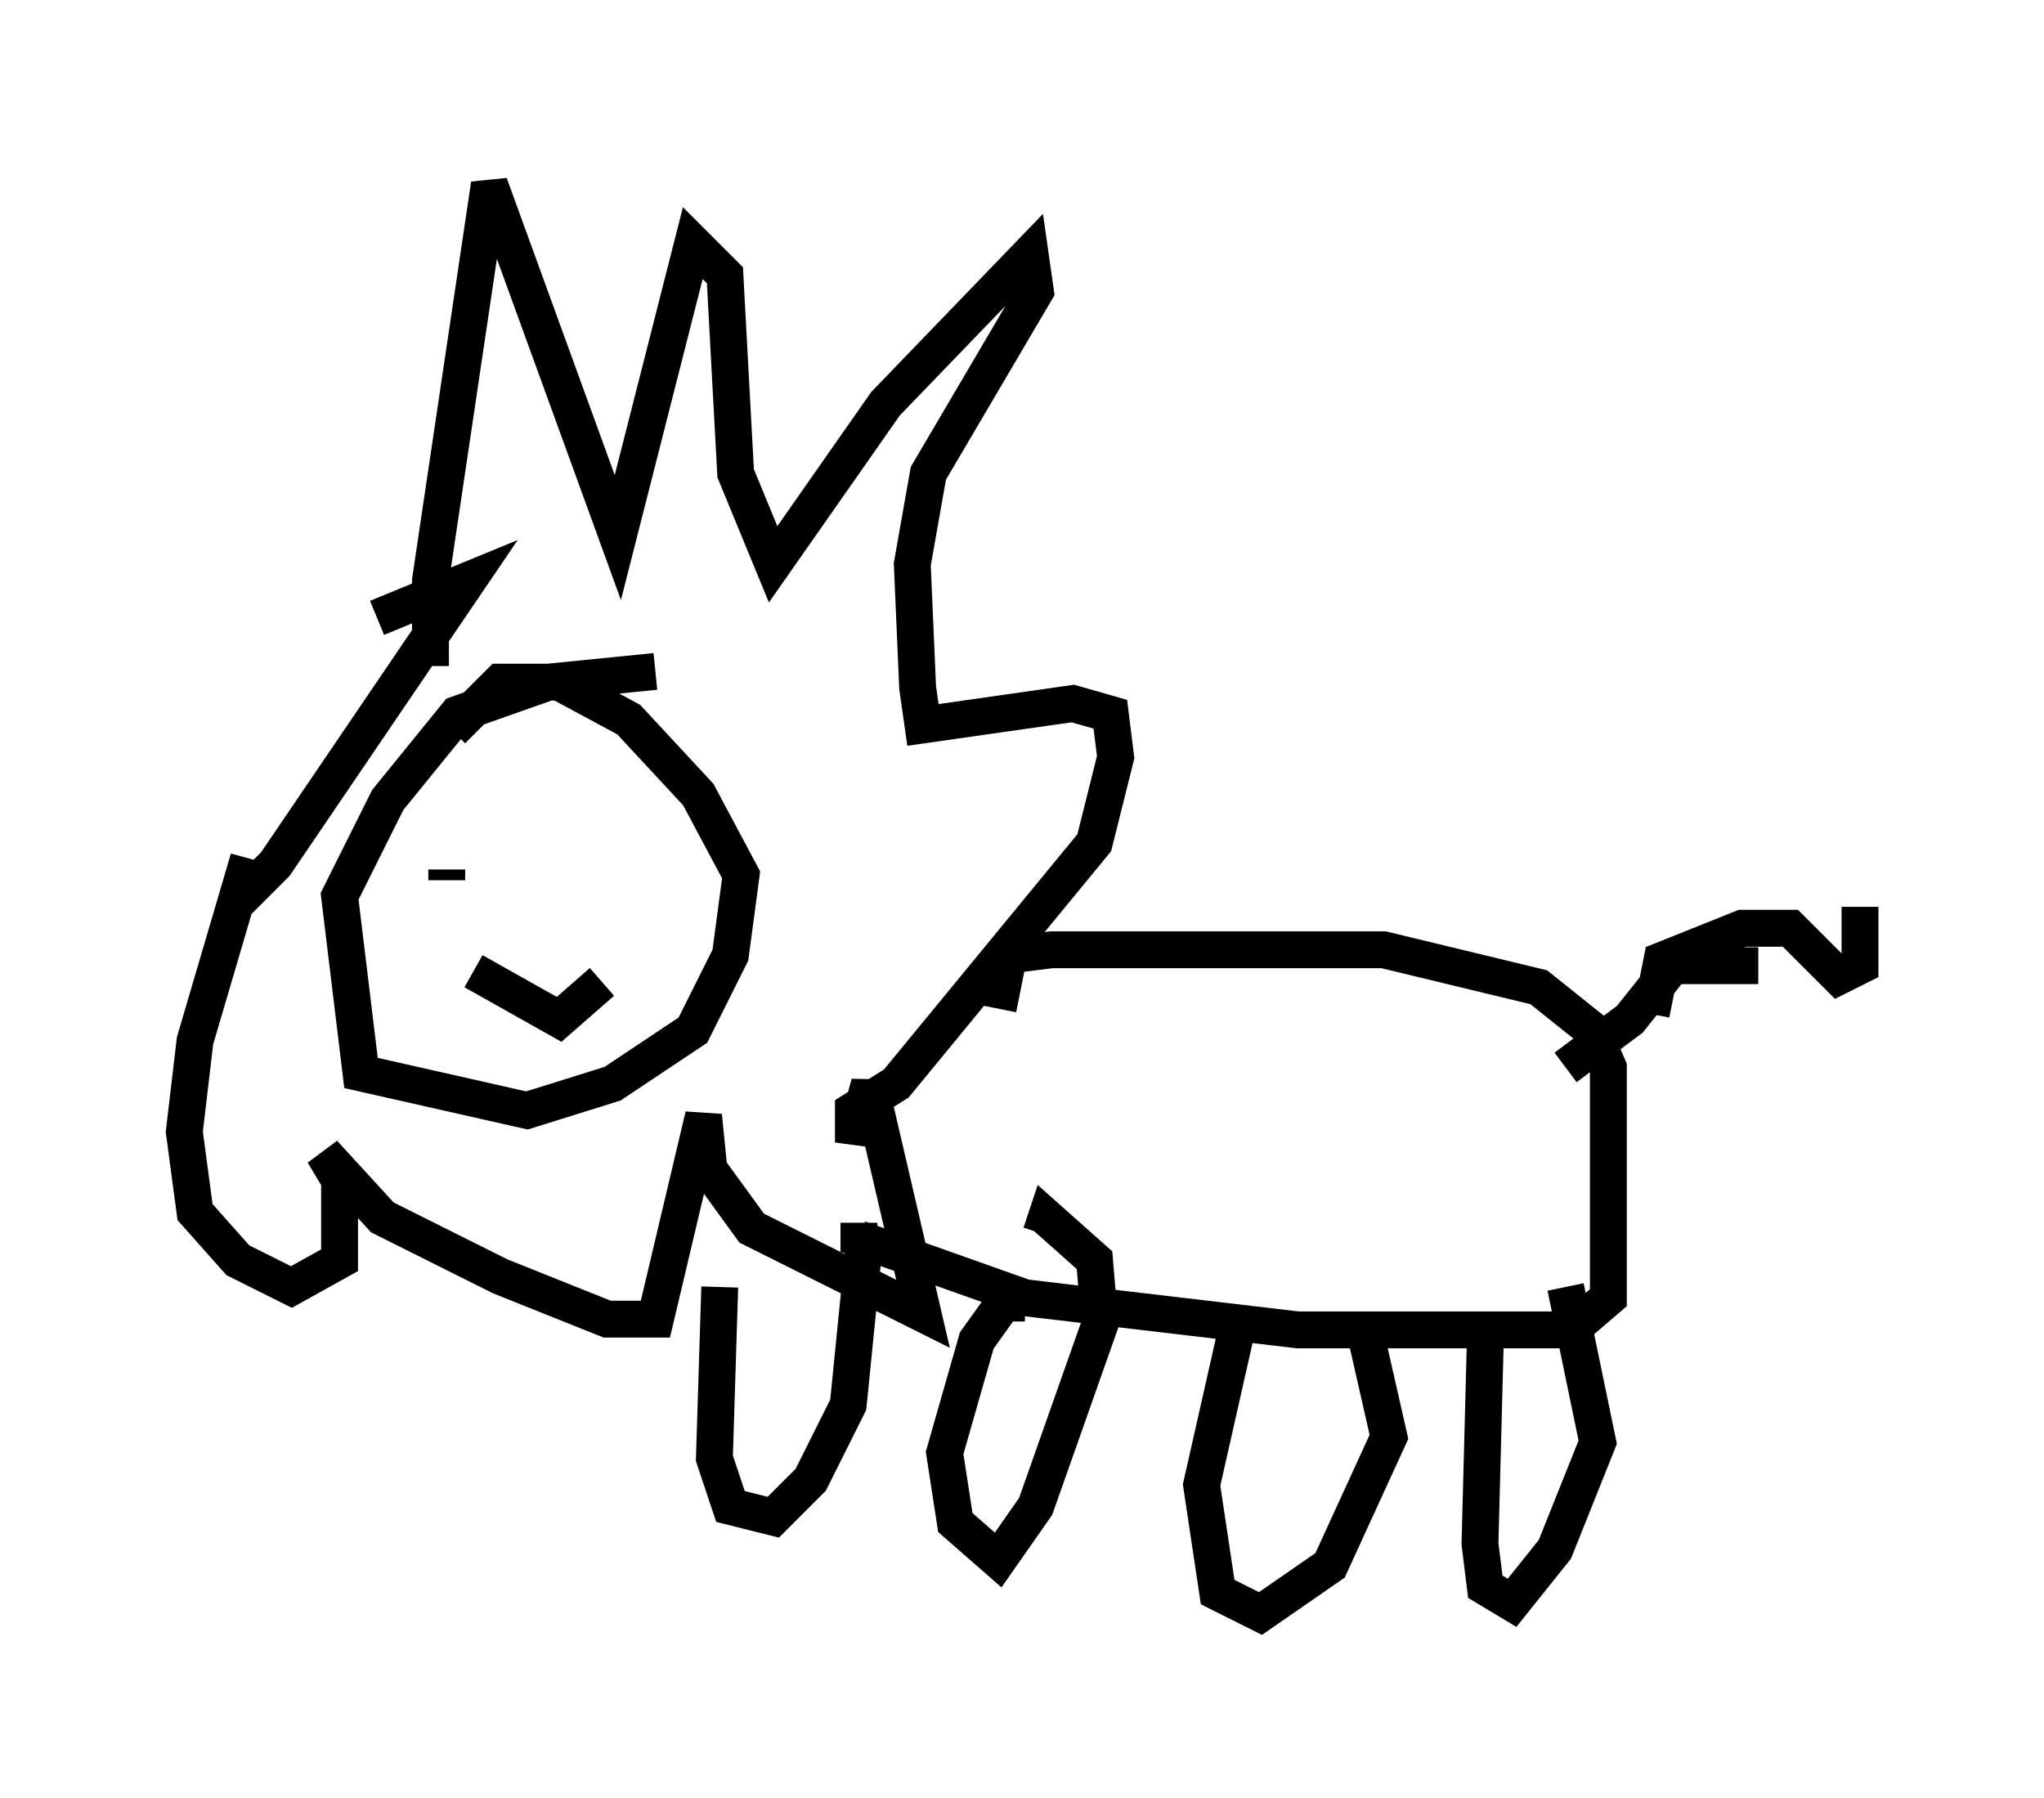 <?xml version="1.0" encoding="utf-8" ?>
<svg baseProfile="full" height="48.782" version="1.1" width="55.464" xmlns="http://www.w3.org/2000/svg" xmlns:ev="http://www.w3.org/2001/xml-events" xmlns:xlink="http://www.w3.org/1999/xlink"><defs /><rect fill="white" height="48.782" width="55.464" x="0" y="0" /><path d="M11.972, 19.089 m-0.291, -1.017 l0.0, -2.324 1.598, -10.749 l3.486, 9.587 2.034, -7.989 l0.872, 0.872 0.291, 5.374 l1.017, 2.469 3.05, -4.358 l3.922, -4.067 0.145, 1.017 l-2.905, 4.939 -0.436, 2.469 l0.145, 3.341 0.145, 1.017 l4.067, -0.581 1.017, 0.291 l0.145, 1.162 -0.581, 2.324 l-5.374, 6.536 -1.162, 0.726 l0.0, 0.872 0.436, -1.598 l1.453, 6.246 -4.648, -2.324 l-1.162, -1.598 -0.145, -1.453 l-1.307, 5.52 -1.307, 0.0 l-2.905, -1.162 -3.196, -1.598 l-1.598, -1.743 0.436, 0.726 l0.0, 2.179 -1.307, 0.726 l-1.453, -0.726 -1.162, -1.307 l-0.291, -2.179 0.291, -2.469 l1.453, -4.939 -0.291, 1.162 l1.017, -1.017 5.229, -7.698 l-2.469, 1.017 m7.553, 1.453 l-2.905, 0.291 -2.469, 0.872 l-1.888, 2.324 -1.307, 2.615 l0.581, 4.793 4.503, 1.017 l2.324, -0.726 2.179, -1.453 l1.017, -2.034 0.291, -2.179 l-1.162, -2.179 -1.888, -2.034 l-1.888, -1.017 -1.598, 0.0 l-1.307, 1.307 m-0.145, 3.777 l0.0, 0.291 m3.922, 0.0 l0.0, 0.0 m-3.196, 2.469 l2.324, 1.307 1.162, -1.017 m10.749, 0.726 l0.291, -1.453 1.162, -0.145 l9.006, 0.0 4.212, 1.017 l1.453, 1.162 0.436, 1.017 l0.0, 6.246 -1.017, 0.872 l-7.408, 0.0 -7.408, -0.872 l-4.503, -1.598 0.0, -0.436 m-3.777, 1.743 l-0.145, 4.648 0.436, 1.307 l1.162, 0.291 1.017, -1.017 l1.017, -2.034 0.436, -4.358 m4.358, 1.598 l-0.581, 0.0 -0.726, 1.017 l-0.872, 3.05 0.291, 1.888 l1.162, 1.017 1.017, -1.453 l1.743, -4.939 -0.145, -1.743 l-1.307, -1.162 -0.145, 0.436 m5.374, 2.324 l-1.017, 4.503 0.436, 2.905 l1.162, 0.581 1.888, -1.307 l1.598, -3.486 -0.726, -3.196 m3.341, 0.581 l-0.145, 5.52 0.145, 1.162 l0.726, 0.436 1.162, -1.453 l1.162, -2.905 -0.872, -4.212 m2.324, -7.408 l0.291, -1.453 2.179, -0.872 l1.307, 0.0 1.307, 1.307 l0.581, -0.291 0.0, -1.598 m-7.989, 4.358 l1.743, -1.307 1.162, -1.453 l2.324, 0.0 " fill="none" stroke="black" stroke-width="1" /></svg>